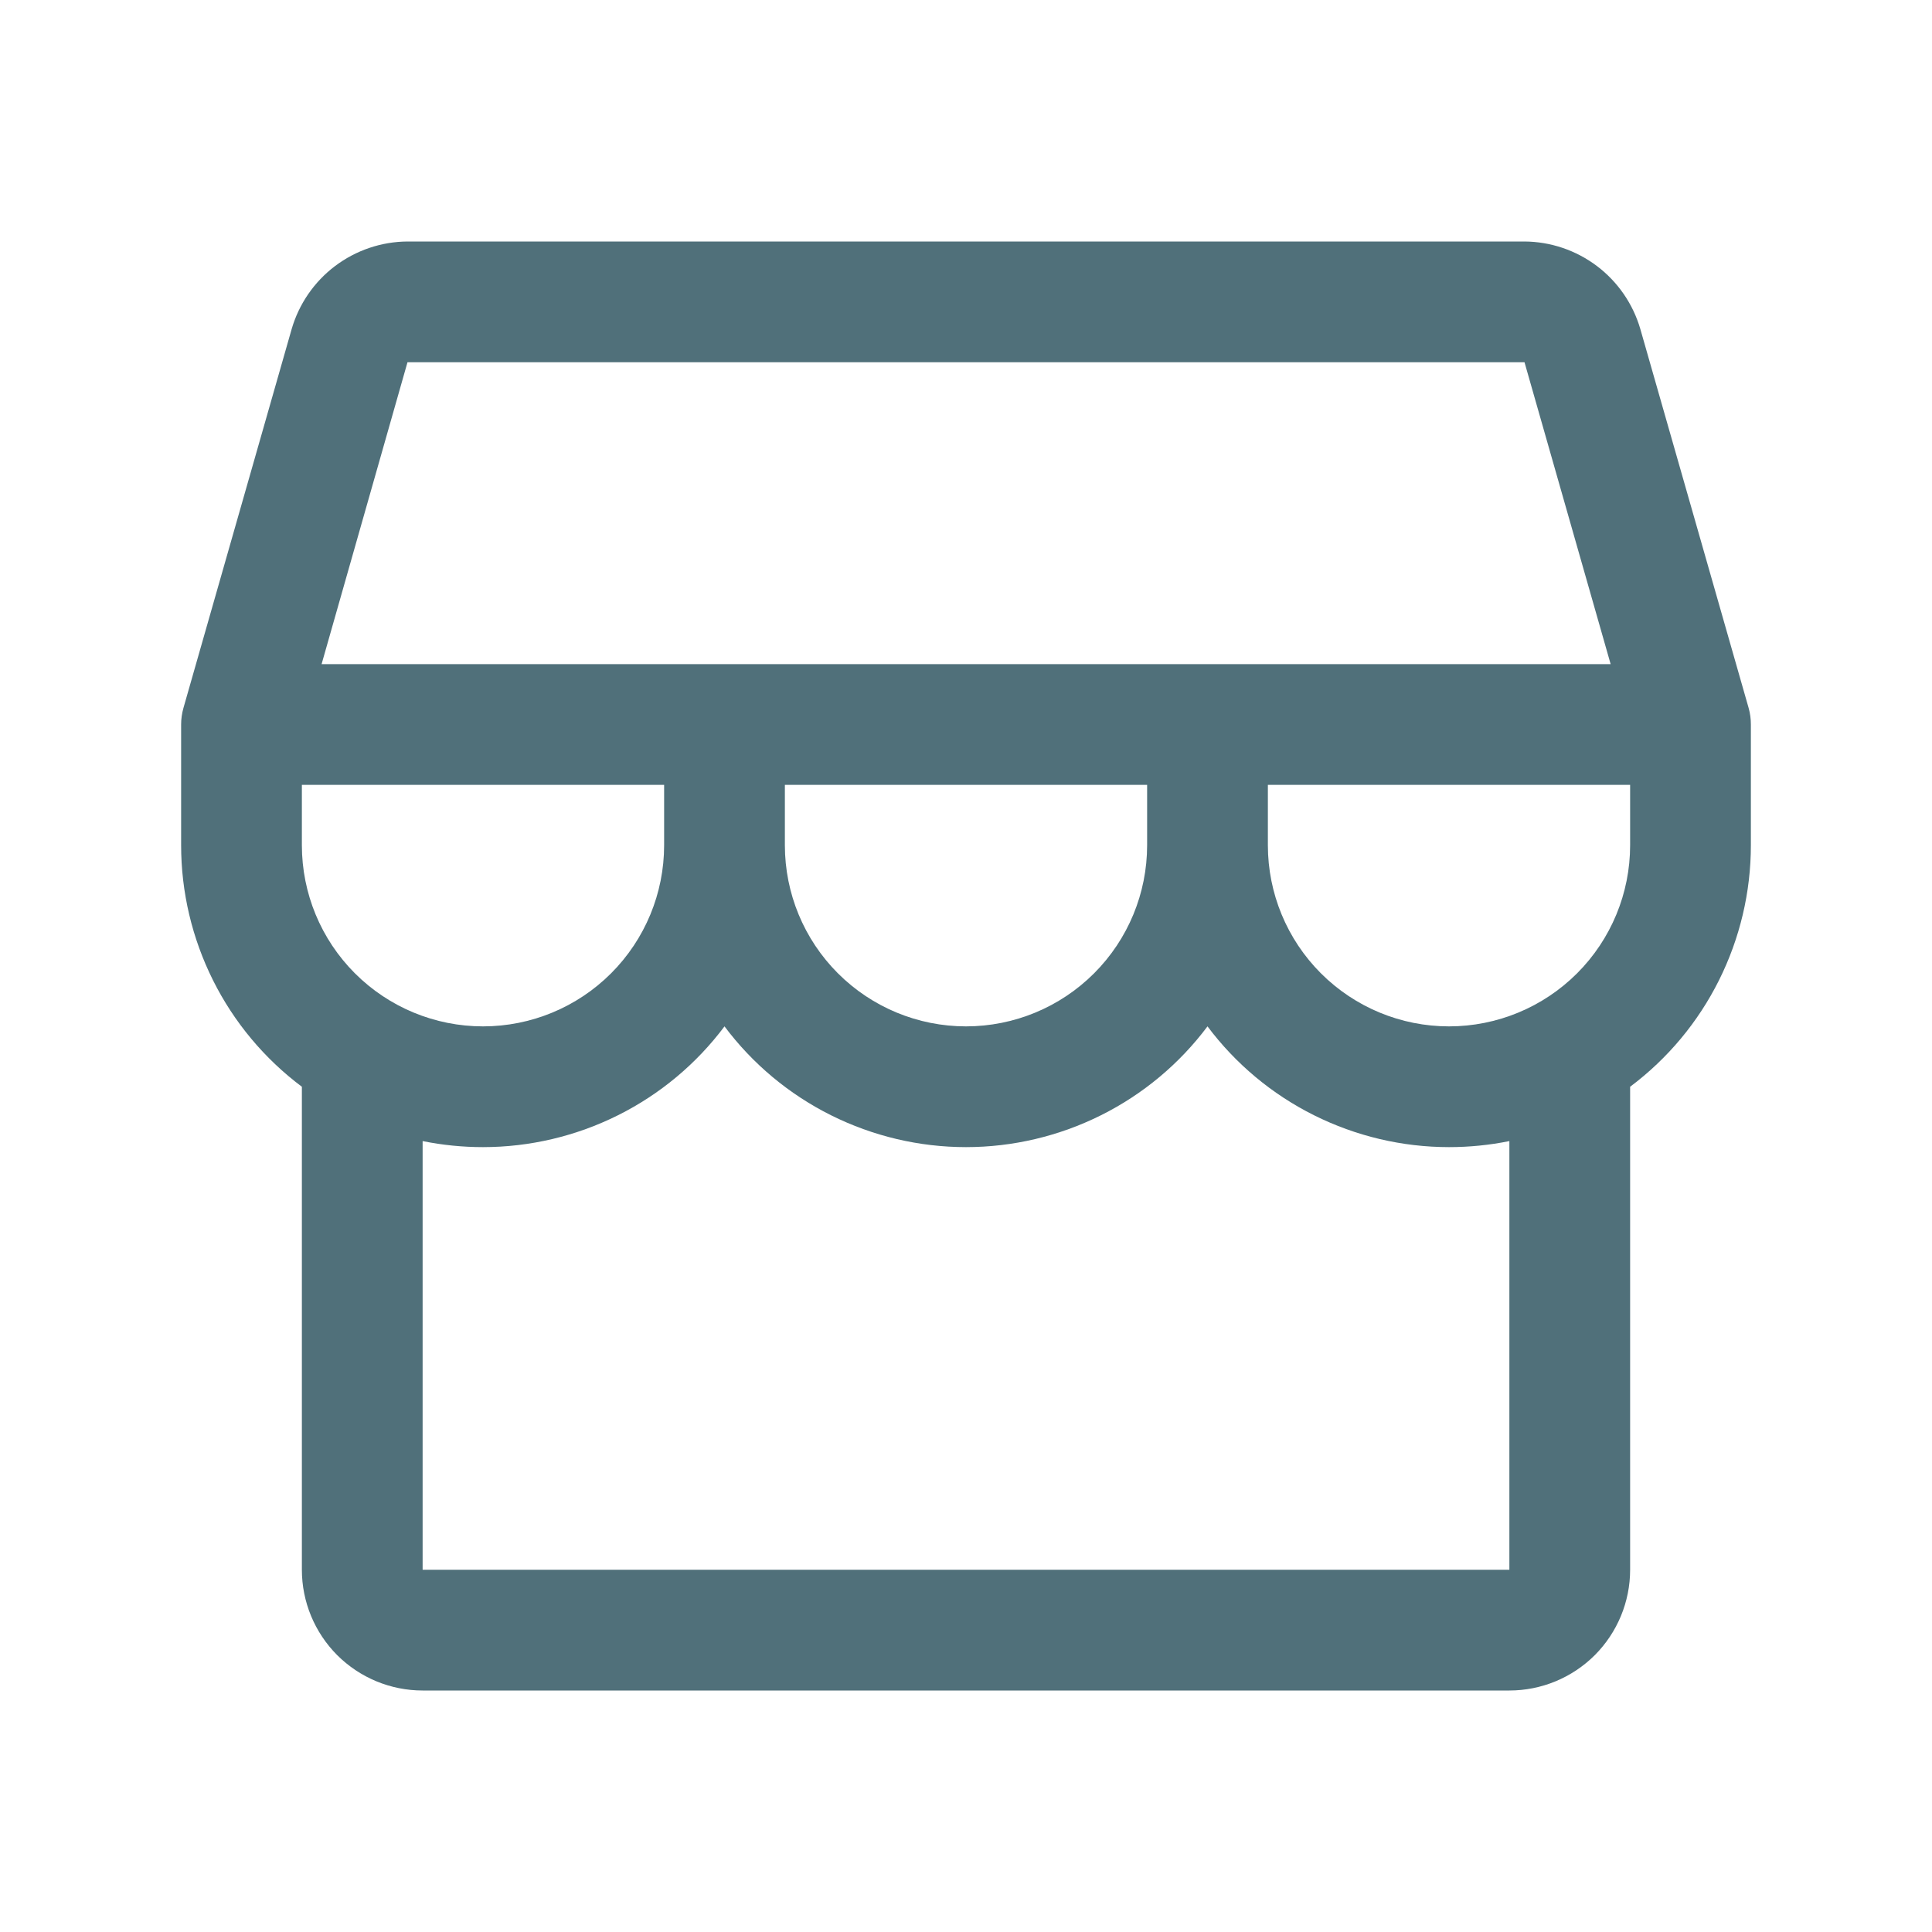 <svg width="24" height="24" viewBox="0 0 24 24" fill="none" xmlns="http://www.w3.org/2000/svg">
<path d="M21.75 9C21.75 8.93 21.741 8.861 21.722 8.794L20.377 4.088C20.286 3.775 20.097 3.501 19.838 3.305C19.578 3.109 19.263 3.002 18.938 3H5.062C4.737 3.002 4.422 3.109 4.162 3.305C3.903 3.501 3.714 3.775 3.623 4.088L2.279 8.794C2.26 8.861 2.25 8.93 2.25 9V10.5C2.25 11.082 2.386 11.656 2.646 12.177C2.906 12.698 3.284 13.151 3.75 13.5V19.5C3.75 19.898 3.908 20.279 4.189 20.561C4.471 20.842 4.852 21 5.25 21H18.75C19.148 21 19.529 20.842 19.811 20.561C20.092 20.279 20.25 19.898 20.25 19.5V13.5C20.716 13.151 21.094 12.698 21.354 12.177C21.614 11.656 21.75 11.082 21.75 10.5V9ZM5.062 4.5H18.938L20.008 8.25H3.995L5.062 4.5ZM9.75 9.75H14.25V10.5C14.25 11.097 14.013 11.669 13.591 12.091C13.169 12.513 12.597 12.75 12 12.75C11.403 12.75 10.831 12.513 10.409 12.091C9.987 11.669 9.75 11.097 9.75 10.5V9.75ZM8.25 9.75V10.5C8.25 11.097 8.013 11.669 7.591 12.091C7.169 12.513 6.597 12.75 6 12.75C5.403 12.75 4.831 12.513 4.409 12.091C3.987 11.669 3.75 11.097 3.75 10.5V9.75H8.25ZM18.75 19.5H5.25V14.175C5.497 14.225 5.748 14.25 6 14.25C6.582 14.25 7.156 14.114 7.677 13.854C8.198 13.594 8.651 13.216 9 12.75C9.349 13.216 9.802 13.594 10.323 13.854C10.844 14.114 11.418 14.25 12 14.25C12.582 14.25 13.156 14.114 13.677 13.854C14.198 13.594 14.651 13.216 15 12.75C15.349 13.216 15.802 13.594 16.323 13.854C16.844 14.114 17.418 14.25 18 14.25C18.252 14.25 18.503 14.225 18.75 14.175V19.5ZM18 12.75C17.403 12.75 16.831 12.513 16.409 12.091C15.987 11.669 15.75 11.097 15.75 10.5V9.75H20.25V10.5C20.25 11.097 20.013 11.669 19.591 12.091C19.169 12.513 18.597 12.75 18 12.75Z" fill="#50707A"/>
</svg>
